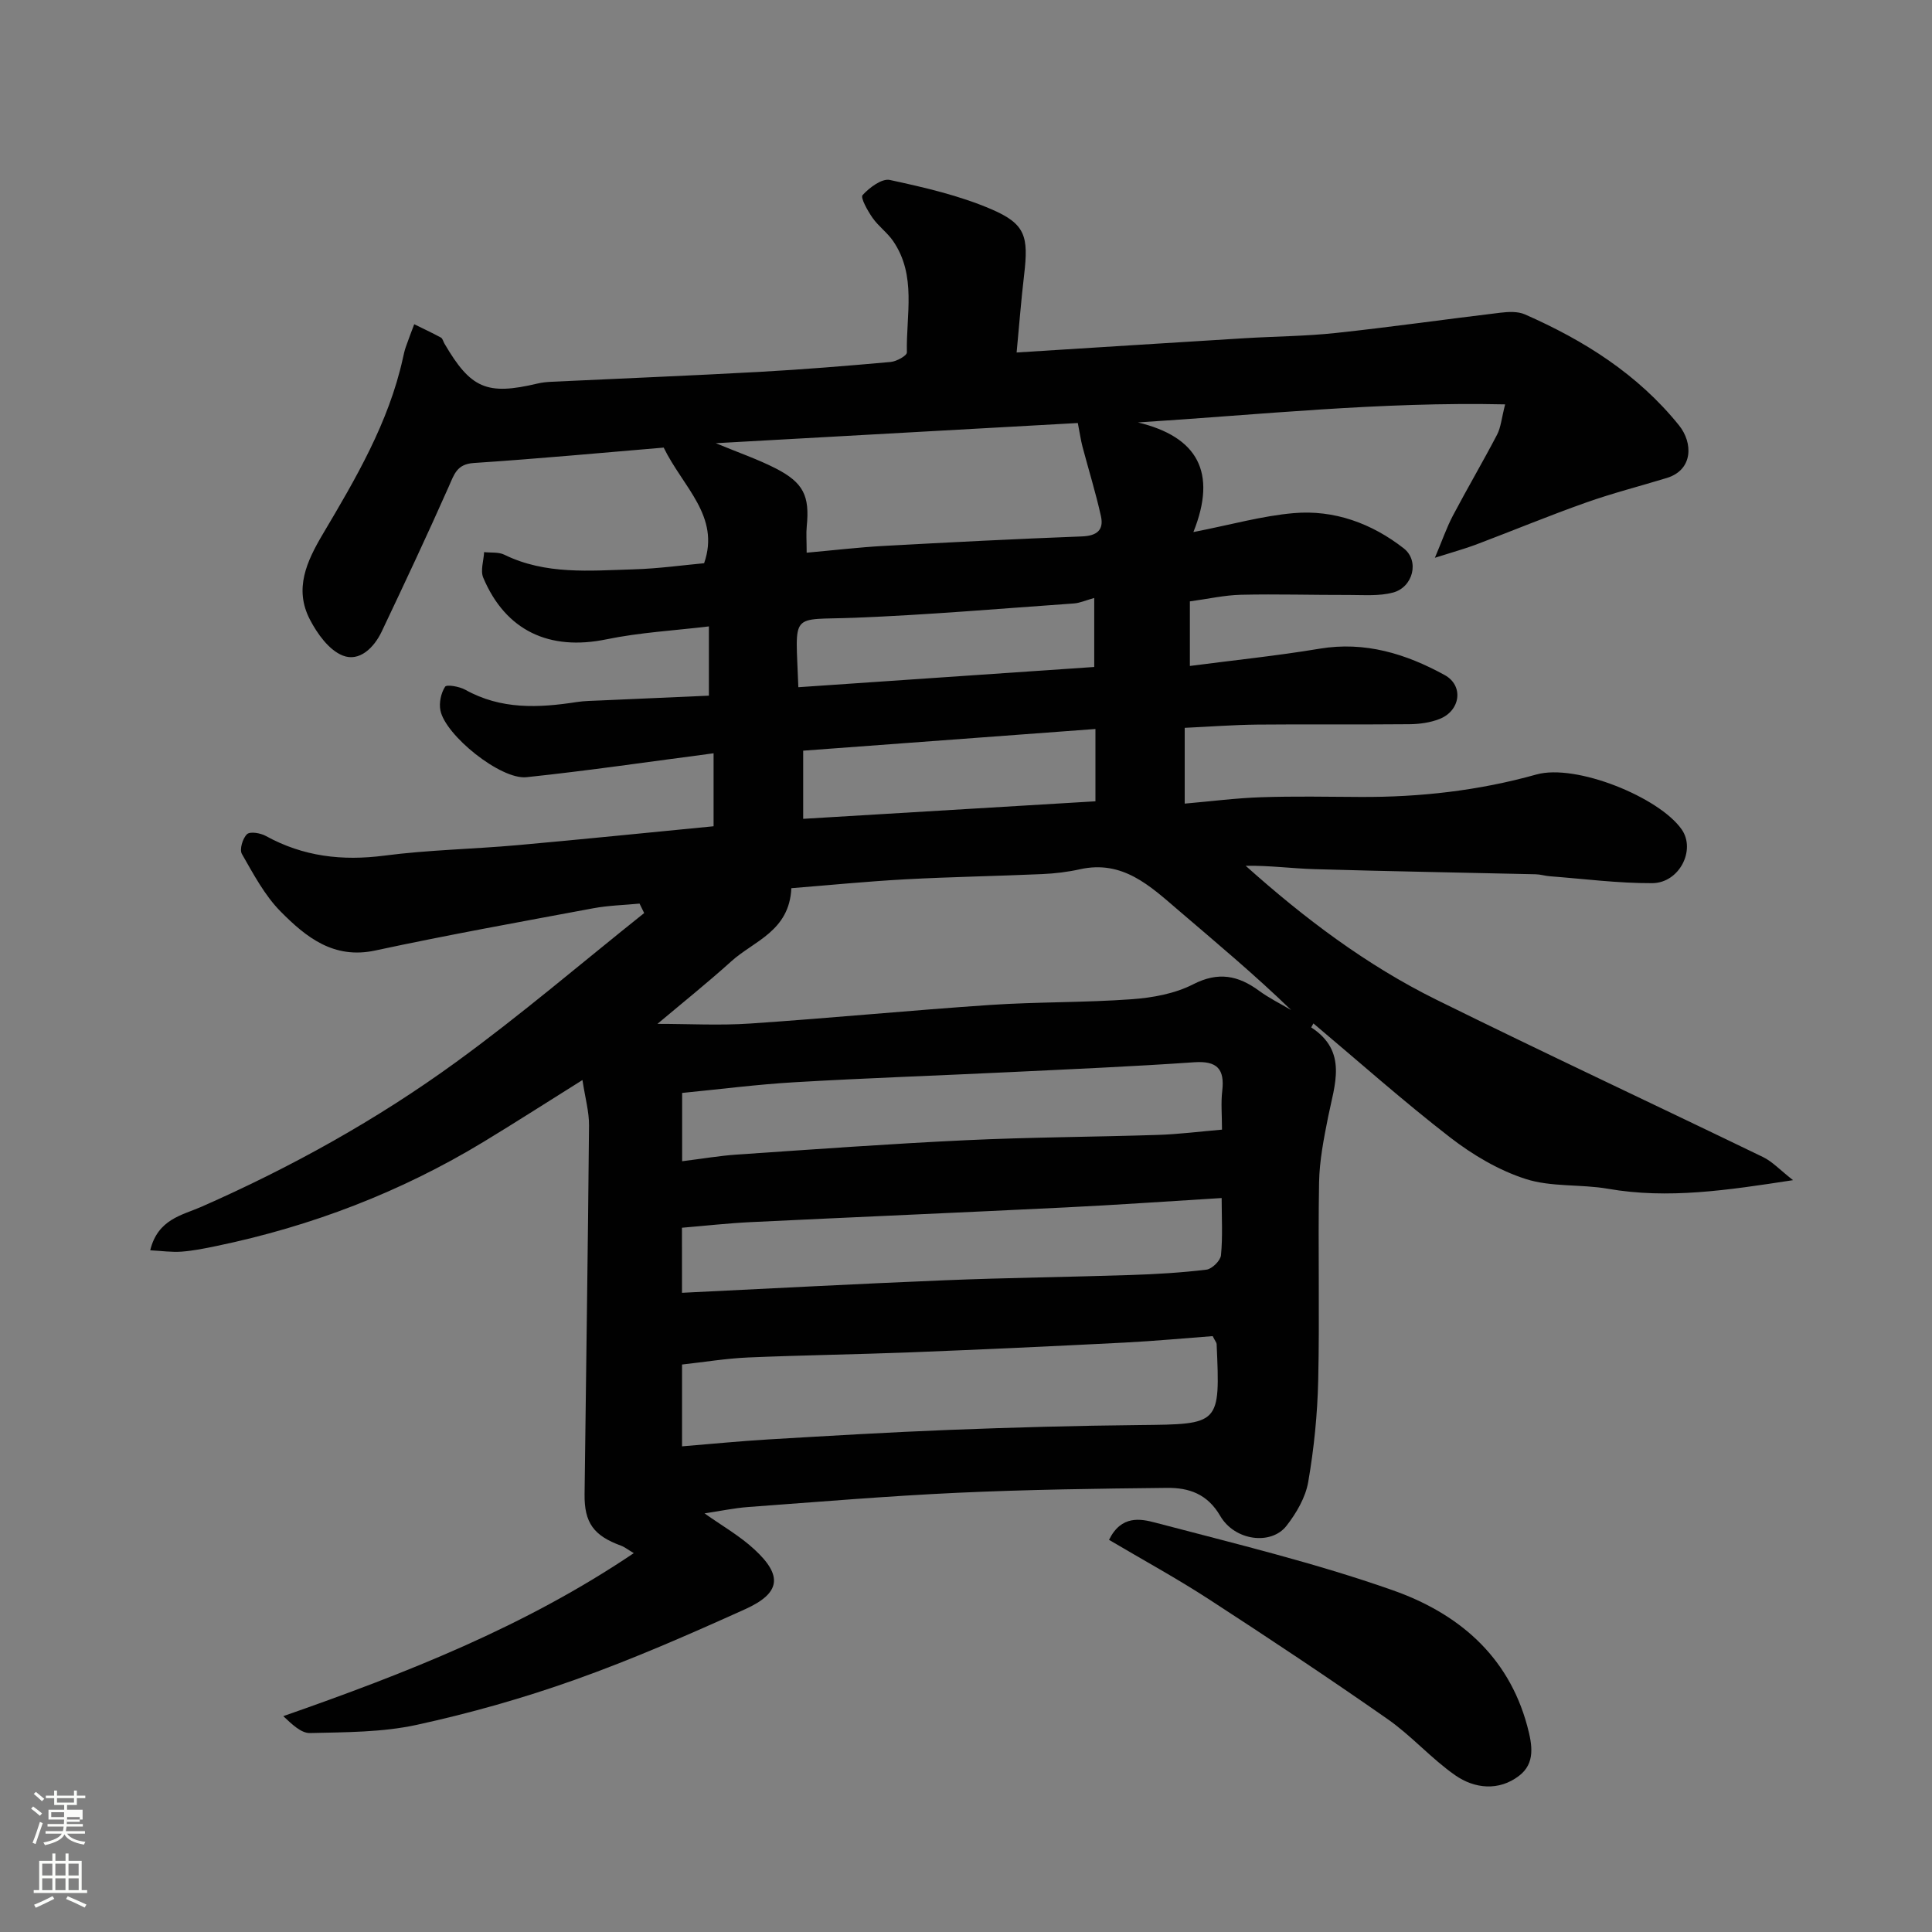 <svg enable-background="new 0 0 400 400" viewBox="0 0 400 400" xmlns="http://www.w3.org/2000/svg"><rect x="0" y="0" width="400" height="400" fill="#808080" stroke="none"/><path d="m6.44 374.46.42-.45c.65.47 1.27.95 1.85 1.44l-.45.49c-.65-.56-1.25-1.06-1.82-1.48m.93 7.33-.63-.26c.55-1.36 1.05-2.8 1.52-4.33.19.1.38.19.59.27-.46 1.29-.95 2.73-1.48 4.32m-.38-10.38.44-.42c.43.34 1.01.82 1.74 1.44l-.49.49c-.53-.51-1.09-1.01-1.69-1.51m2.5.35h1.72v-1.04h.59v1.04h3.52v-1.04h.59v1.04h1.75v.53h-1.75v1.42h-2.03v.97h3.22v2.03h-3.24c0 .35-.01.66-.03.93h3.32v.53h-3.37c-.03.27-.08.58-.15.94h3.96v.53h-3.71c.67.92 1.93 1.48 3.79 1.68-.13.24-.23.44-.29.59-2.13-.38-3.48-1.08-4.04-2.12-.43.97-1.77 1.72-4.03 2.23-.09-.19-.2-.37-.33-.55 2.1-.42 3.37-1.03 3.81-1.83h-3.36v-.53h3.58c.08-.29.13-.61.16-.94h-3.33v-.53h3.39c.02-.27.04-.58.04-.93h-3.23v-2.03h3.25v-.97h-2.07v-1.42h-1.73zm1.12 3.44v1h2.65c.01-.3.02-.44.01-.4v-.25-.35zm1.19-2h3.52v-.91h-3.52zm4.71 3h-2.63v.59c0 .15-.01.28-.01.4h2.64v-1.99z" fill="#fbfcfa"/><path d="m13.56 383.74h.63v1.52h2.72v6.07h1.13v.6h-11.06v-.6h1.13v-6.07h2.73v-1.52h.63v1.52h2.1v-1.52zm-2.69 8.83.38.56c-1.24.63-2.53 1.25-3.85 1.85-.1-.21-.21-.42-.34-.63 1.36-.55 2.63-1.15 3.81-1.78m-2.13-4.27h2.1v-2.45h-2.1zm0 3.04h2.1v-2.46h-2.1zm2.72-3.04h2.1v-2.45h-2.1zm0 3.04h2.1v-2.46h-2.1zm6.07 3.6c-1.41-.71-2.7-1.3-3.86-1.78l.35-.56c1.45.62 2.75 1.19 3.88 1.72zm-1.25-9.09h-2.1v2.45h2.1zm-2.09 5.49h2.1v-2.46h-2.1z" fill="#fbfcfa"/><g fill="#010101"><path d="m210.48 72.98c16.06-1.01 31.67-2 47.28-2.96 6.27-.38 12.56-.41 18.8-1.08 11.39-1.22 22.73-2.84 34.11-4.2 1.66-.2 3.58-.29 5.04.35 12.25 5.38 23.37 12.38 31.91 22.97 2.91 3.61 2.96 9.22-2.53 10.9-5.59 1.71-11.27 3.15-16.78 5.11-7.66 2.71-15.17 5.83-22.77 8.7-2.26.85-4.6 1.48-8.46 2.71 1.54-3.64 2.44-6.28 3.72-8.71 2.97-5.63 6.2-11.13 9.15-16.77.79-1.52.93-3.38 1.67-6.28-25.79-.57-50.68 2.14-76.02 3.74 12.3 2.96 16.45 10.28 11.48 22.7 7.8-1.53 14.22-3.35 20.74-3.92 8.42-.74 16.2 2.13 22.81 7.29 3.31 2.59 1.93 8.04-2.21 9.15-2.85.76-6 .5-9.02.5-7.49.02-14.98-.21-22.47-.04-3.42.08-6.81.86-10.58 1.37v13.37c9.11-1.19 18.01-2.1 26.83-3.57 9.45-1.58 17.92 1.06 25.92 5.45 4.01 2.2 3.27 7.4-1.07 9.1-1.93.76-4.14 1.06-6.23 1.08-10.5.1-21-.02-31.5.08-4.92.05-9.84.43-15.02.67v15.69c5.43-.47 10.62-1.15 15.83-1.32 6.83-.23 13.66-.1 20.5-.06 12.37.07 24.58-1.31 36.49-4.65 8.18-2.29 25.42 4.7 30.08 11.38 2.96 4.25-.49 11.09-6.11 11.12-7.06.03-14.12-.89-21.18-1.43-.98-.07-1.94-.39-2.92-.41-15.27-.36-30.54-.61-45.8-1.06-4.71-.14-9.4-.78-14.27-.7 12.15 10.87 25.01 20.58 39.51 27.74 22.42 11.08 45.08 21.66 67.59 32.56 1.95.94 3.52 2.67 6.23 4.79-13.63 2.09-25.83 3.95-38.33 1.78-5.64-.98-11.7-.31-17.04-2.03-5.56-1.79-10.93-4.97-15.59-8.57-9.71-7.51-18.9-15.69-28.34-23.63-.23.41-.47.81-.46.82 7.63 4.98 4.84 11.84 3.5 18.55-.89 4.47-1.79 9.02-1.87 13.55-.24 13.66.13 27.33-.18 40.99-.16 7.03-.87 14.11-2.07 21.04-.56 3.21-2.45 6.44-4.5 9.07-3.17 4.06-10.7 3.13-13.72-2.06-2.66-4.58-6.52-5.85-11.01-5.8-14.44.15-28.88.35-43.3 1.01-14.49.67-28.95 1.89-43.41 2.95-2.93.22-5.82.84-9.04 1.32 3.5 2.49 7.24 4.61 10.31 7.45 5.91 5.44 5.46 9.06-1.91 12.39-11.57 5.22-23.24 10.34-35.18 14.59-10.69 3.81-21.71 6.93-32.8 9.35-7.16 1.56-14.72 1.52-22.11 1.7-1.85.04-3.75-1.84-5.53-3.5 25.39-8.88 49.98-18.51 72.57-33.75-1.18-.69-1.88-1.27-2.68-1.56-5.6-2.05-7.59-4.71-7.51-10.66.3-25.43.7-50.87.92-76.3.03-2.84-.79-5.68-1.36-9.43-7.38 4.62-13.87 8.79-20.46 12.79-17.17 10.41-35.65 17.49-55.3 21.57-2.4.5-4.82.99-7.25 1.17-2.04.15-4.12-.16-6.48-.28 1.57-6.46 6.61-7.26 10.56-8.99 18.61-8.19 36.32-18.02 52.72-29.94 13.4-9.74 26.02-20.55 38.99-30.89-.32-.65-.64-1.3-.96-1.96-3.2.31-6.44.38-9.59.97-15.06 2.81-30.14 5.52-45.12 8.74-8.64 1.86-14.35-2.78-19.58-8.05-3.33-3.36-5.65-7.78-8.04-11.94-.53-.93.16-3.24 1.06-4.09.65-.61 2.81-.24 3.92.38 7.72 4.25 15.79 5.19 24.5 4.06 9.13-1.19 18.4-1.35 27.58-2.17 13.53-1.21 27.04-2.6 40.6-3.91 0-5.35 0-10.1 0-15.11-13.12 1.71-25.9 3.6-38.74 4.95-5.34.56-16.8-8.67-17.82-13.84-.31-1.56.12-3.58.97-4.89.33-.51 2.98-.05 4.21.64 7.36 4.11 15.13 3.76 23.05 2.53 1.63-.25 3.29-.25 4.94-.33 7.4-.34 14.79-.66 22.42-.99 0-4.72 0-8.99 0-14.34-7.15.86-14.3 1.25-21.24 2.68-11.75 2.42-20.83-1.74-25.48-12.77-.62-1.48.09-3.51.18-5.29 1.4.16 2.98-.05 4.17.53 8.57 4.2 17.7 3.3 26.72 3.04 5.23-.15 10.44-.89 14.66-1.27 3.39-9.73-4.37-15.73-8.37-23.94-12.44 1.04-25.87 2.3-39.32 3.19-3.52.23-4.05 2.35-5.17 4.86-4.47 10.08-9.16 20.06-13.89 30.03-1.59 3.35-4.63 6.35-8.08 4.97-2.85-1.13-5.28-4.53-6.81-7.49-3.26-6.31-.67-11.97 2.7-17.66 6.82-11.5 13.62-23.06 16.56-36.35.18-.79.34-1.6.61-2.36.55-1.59 1.16-3.15 1.75-4.73 1.85.91 3.72 1.78 5.53 2.76.36.2.48.83.73 1.25 5.45 9.33 8.79 10.75 19.26 8.27.95-.23 1.95-.32 2.93-.37 14.37-.68 28.74-1.26 43.1-2.05 9.04-.5 18.08-1.24 27.1-2.05 1.22-.11 3.37-1.31 3.35-1.97-.18-7.77 2.05-15.91-2.84-23.05-1.2-1.76-3.05-3.07-4.27-4.82-1.01-1.45-2.55-4.18-2.06-4.71 1.42-1.55 3.99-3.49 5.65-3.13 7.12 1.54 14.35 3.2 21.01 6.06 7.09 3.05 7.72 5.62 6.78 13.61-.61 5.15-1.01 10.36-1.55 16.05zm-46.64 110.91c-.4 8.91-7.78 10.93-12.41 15.12-5.01 4.52-10.29 8.74-15.31 12.97 6.54 0 12.91.36 19.23-.07 16.58-1.12 33.12-2.73 49.7-3.85 9.74-.65 19.54-.47 29.28-1.18 4.31-.31 8.92-1.15 12.7-3.09 5.21-2.67 9.31-1.84 13.65 1.34 2.07 1.52 4.41 2.67 6.63 3.98-7.55-7.31-15.48-13.93-23.33-20.65-5.89-5.05-11.54-10.45-20.38-8.49-2.55.57-5.18.88-7.79 1-9.43.42-18.87.57-28.29 1.08-8.02.43-16.02 1.23-23.68 1.84zm-22.63 115.56c6.35-.52 12.09-1.09 17.84-1.43 12.53-.74 25.06-1.49 37.6-1.98 13.09-.51 26.19-.87 39.29-1 16.69-.17 16.69-.04 15.95-16.77-.01-.29-.27-.56-.82-1.64-5.87.44-12.07 1.02-18.29 1.34-14.69.75-29.39 1.43-44.09 2.01-11.26.44-22.53.59-33.79 1.07-4.55.2-9.07.95-13.69 1.46zm-.01-31.79c18.58-.9 36.57-1.87 54.56-2.6 12.74-.52 25.5-.66 38.25-1.08 5.27-.17 10.54-.48 15.76-1.11 1.16-.14 2.91-1.86 3.02-2.98.38-3.88.14-7.81.14-11.85-11.21.68-21.72 1.43-32.24 1.94-21.77 1.07-43.55 2-65.32 3.05-4.71.23-9.4.76-14.18 1.16.01 4.38.01 8.31.01 13.47zm.03-27.24c4.21-.52 7.77-1.14 11.36-1.38 15.79-1.07 31.57-2.23 47.37-2.97 13.24-.63 26.51-.67 39.76-1.1 4.36-.14 8.71-.7 13.28-1.09 0-3.05-.24-5.56.05-8 .54-4.56-1.06-6.28-5.81-5.95-12.84.89-25.71 1.44-38.57 2.06-14.69.71-29.39 1.21-44.06 2.07-7.81.45-15.58 1.46-23.38 2.22zm25.78-125.99c5.78-.52 10.83-1.12 15.9-1.4 13.69-.75 27.39-1.45 41.1-1.97 3.07-.12 4.56-1.3 3.93-4.18-1.07-4.84-2.55-9.59-3.82-14.39-.35-1.35-.55-2.74-.97-4.91-24.25 1.35-49.25 2.75-74.95 4.18 4.69 1.95 8.67 3.31 12.37 5.2 5.81 2.97 7.08 5.72 6.46 11.99-.15 1.48-.02 2.98-.02 5.48zm59.79 36.5c-20.45 1.52-40.4 3-60.51 4.49v14.11c20.31-1.22 40.33-2.42 60.51-3.63 0-5.07 0-9.67 0-14.97zm-61.51-8.65c20.77-1.42 41.18-2.82 61.26-4.19 0-5.27 0-9.62 0-14.29-1.75.49-2.97 1.05-4.23 1.14-15.12 1.06-30.23 2.37-45.37 2.96-13.62.54-12.22-1.52-11.66 14.38z"/><path d="m229.61 318.81c2.55-5.19 6.58-4.36 9.6-3.56 16.47 4.34 33.1 8.34 49.13 13.99 13.32 4.69 23.89 13.36 27.86 28.11 1.06 3.95 1.71 7.73-1.73 10.34-4.16 3.16-9.16 2.67-13.2-.15-4.95-3.46-9.04-8.17-14-11.63-12.15-8.49-24.5-16.7-36.93-24.77-6.66-4.33-13.65-8.14-20.73-12.33z"/></g></svg>